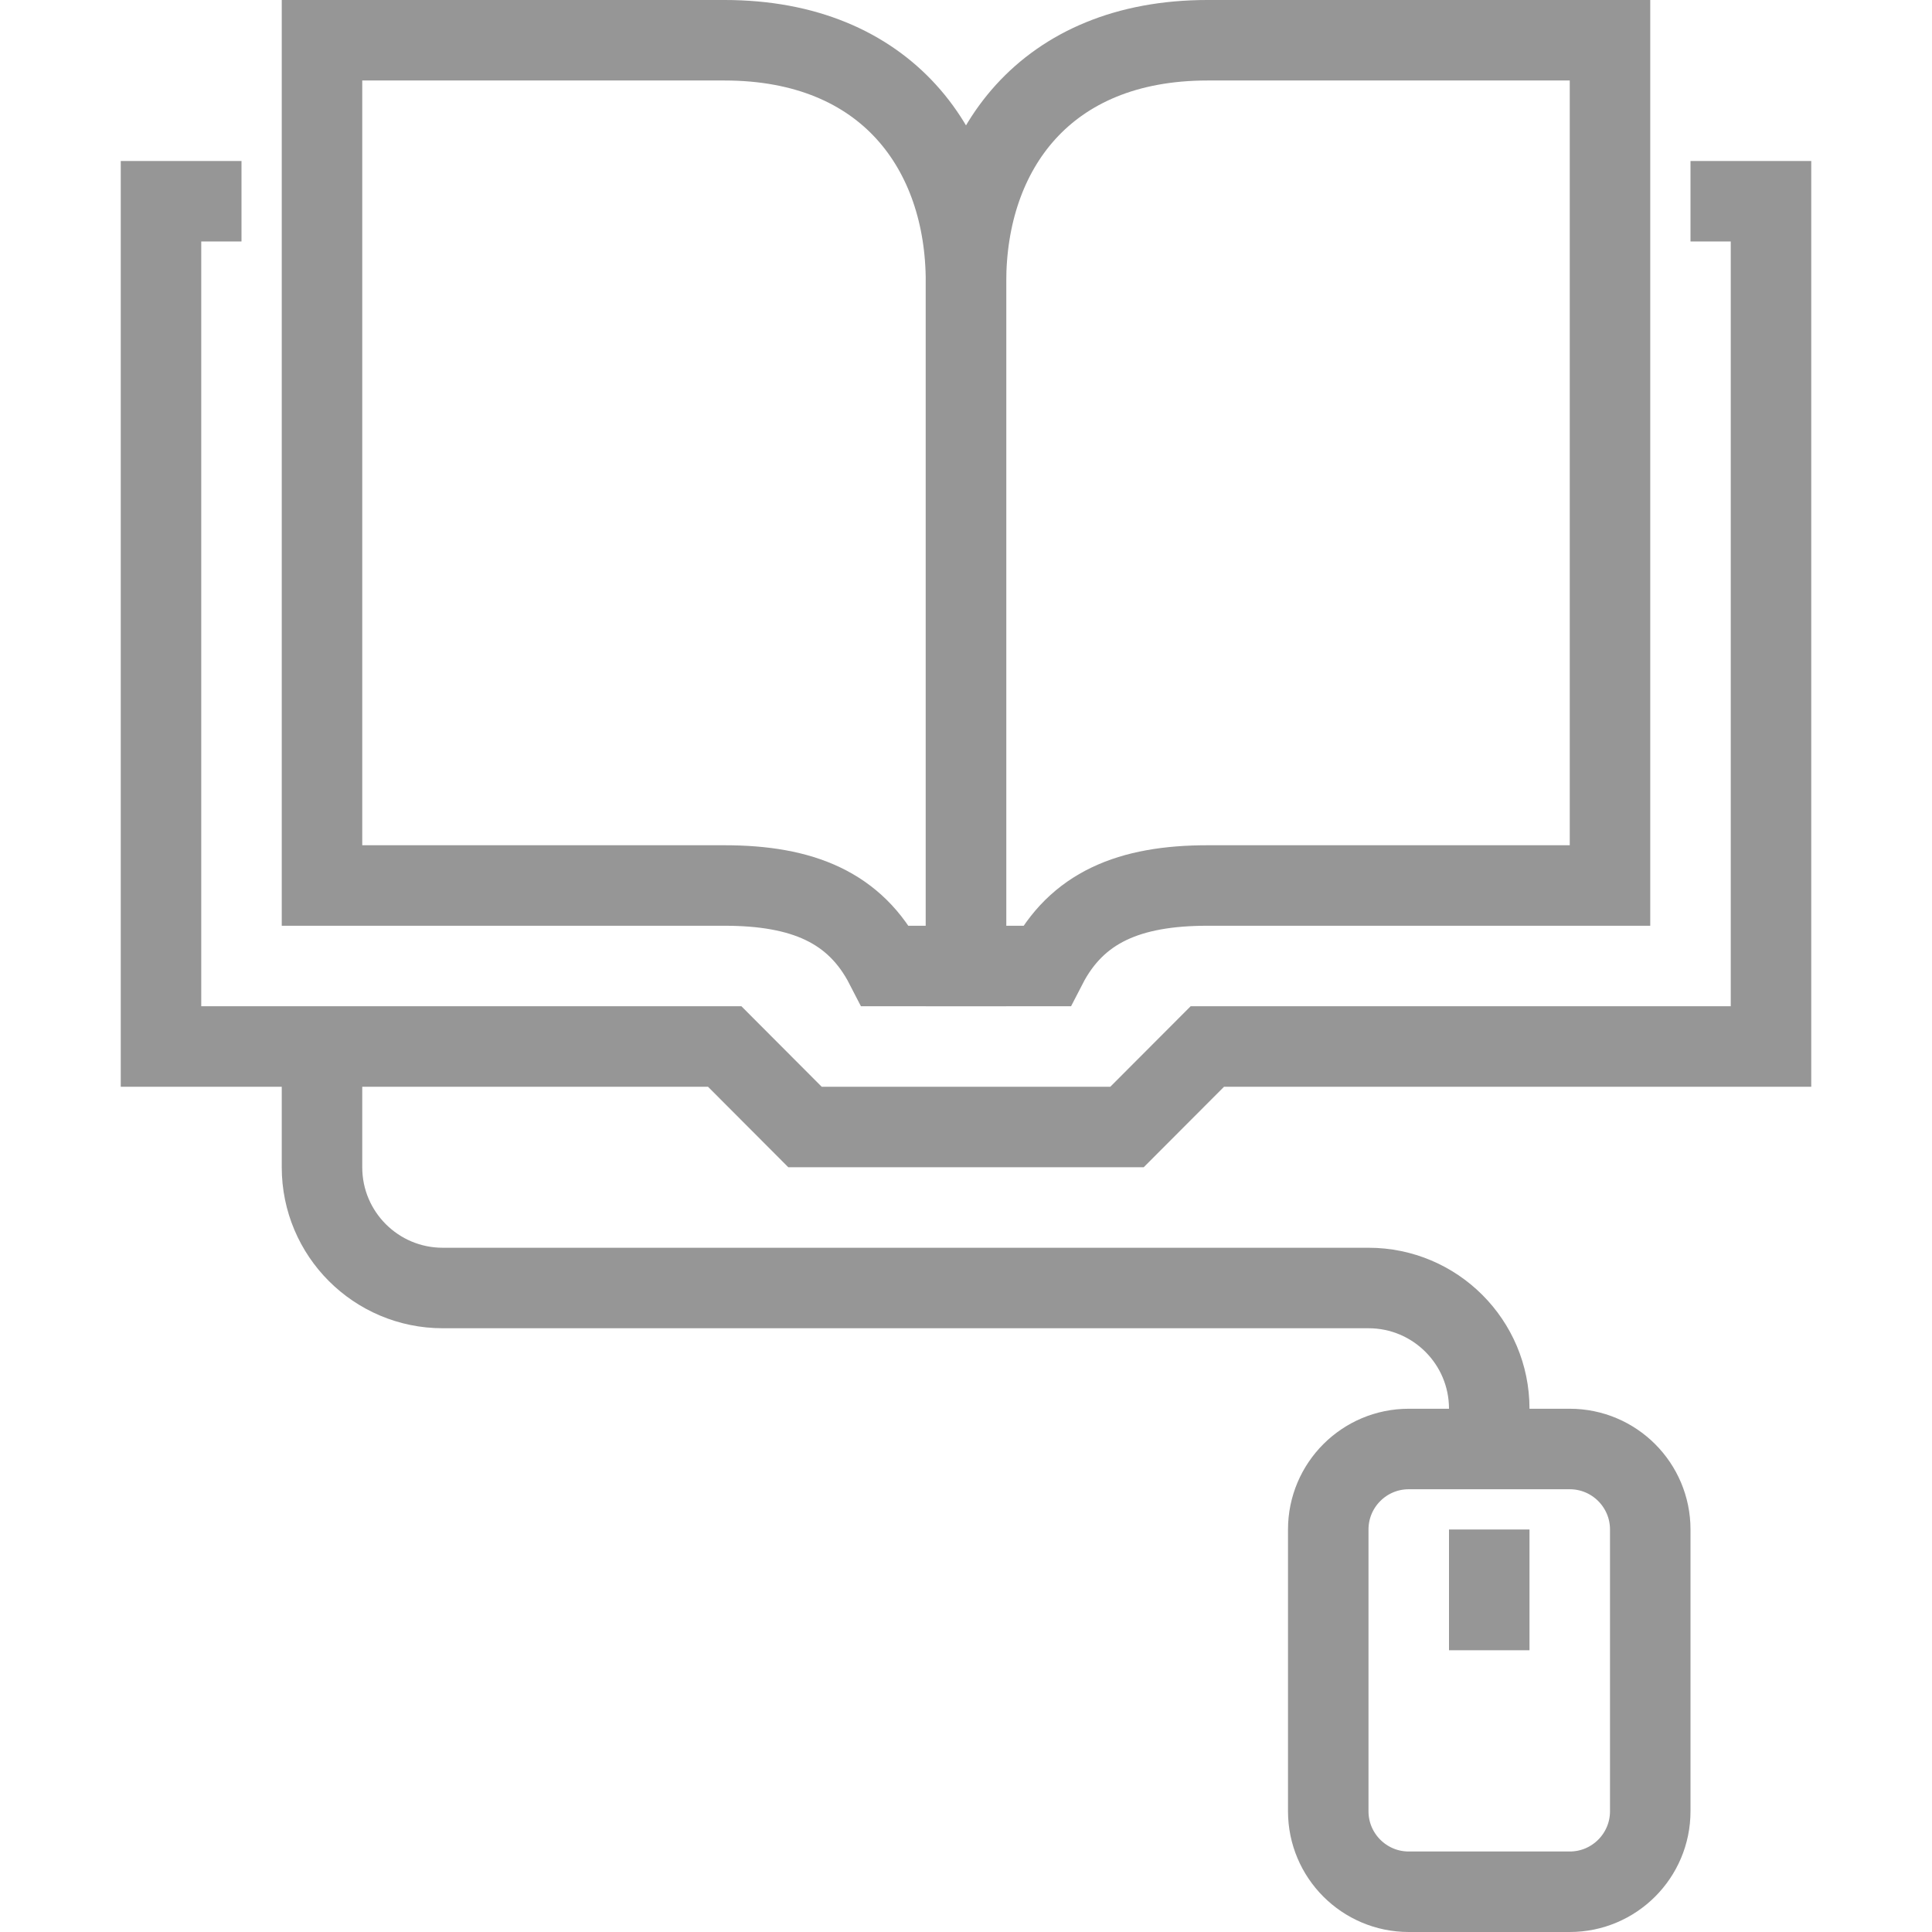 <?xml version="1.0" encoding="UTF-8" standalone="no"?>
<svg
   xmlns:dc="http://purl.org/dc/elements/1.1/"
   xmlns:cc="http://creativecommons.org/ns#"
   xmlns:rdf="http://www.w3.org/1999/02/22-rdf-syntax-ns#"
   xmlns:svg="http://www.w3.org/2000/svg"
   xmlns="http://www.w3.org/2000/svg"
   id="svg18"
   version="1.1"
   width="40"
   viewBox="0 0 42 48"
   height="40">
  <defs
     id="defs22" />
  <g
     transform="translate(-24,-25)"
     style="fill:none;fill-rule:evenodd"
     id="g16">
    <g
       style="stroke:#969696;stroke-width:2"
       id="g14"
       transform="translate(25,26)">
      <path
         id="path2"
         d="m 38,4 h 2 v 21 h -14.004 l -1.996,2 h -8 l -1.995,-2 H -1e-4 v -21 h 2" />
      <path
         id="path4"
         d="m 4,21 h 10 c 1.938,0 3.25,0.542 4,2 h 2 v -17 c 0,-3.25 -1.954,-6 -6,-6 h -10 z" />
      <path
         id="path6"
         d="m 36,21 h -10 c -1.938,0 -3.25,0.542 -4,2 h -2 v -17 c 0,-3.25 1.954,-6 6,-6 h 10 z" />
      <path
         id="path8"
         d="m 35,46 h -4 c -1.104,0 -2,-0.896 -2,-2 v -7 c 0,-1.104 0.896,-2 2,-2 h 4 c 1.104,0 2,0.896 2,2 v 7 c 0,1.104 -0.896,2 -2,2 z" />
      <path
         id="path10"
         d="m 33,35 v -1 c 0,-1.657 -1.343,-3 -3,-3 h -23 c -1.657,0 -3,-1.343 -3,-3 v -3" />
      <path
         id="path12"
         d="m 33,37 v 3" />
    </g>
  </g>
</svg>
